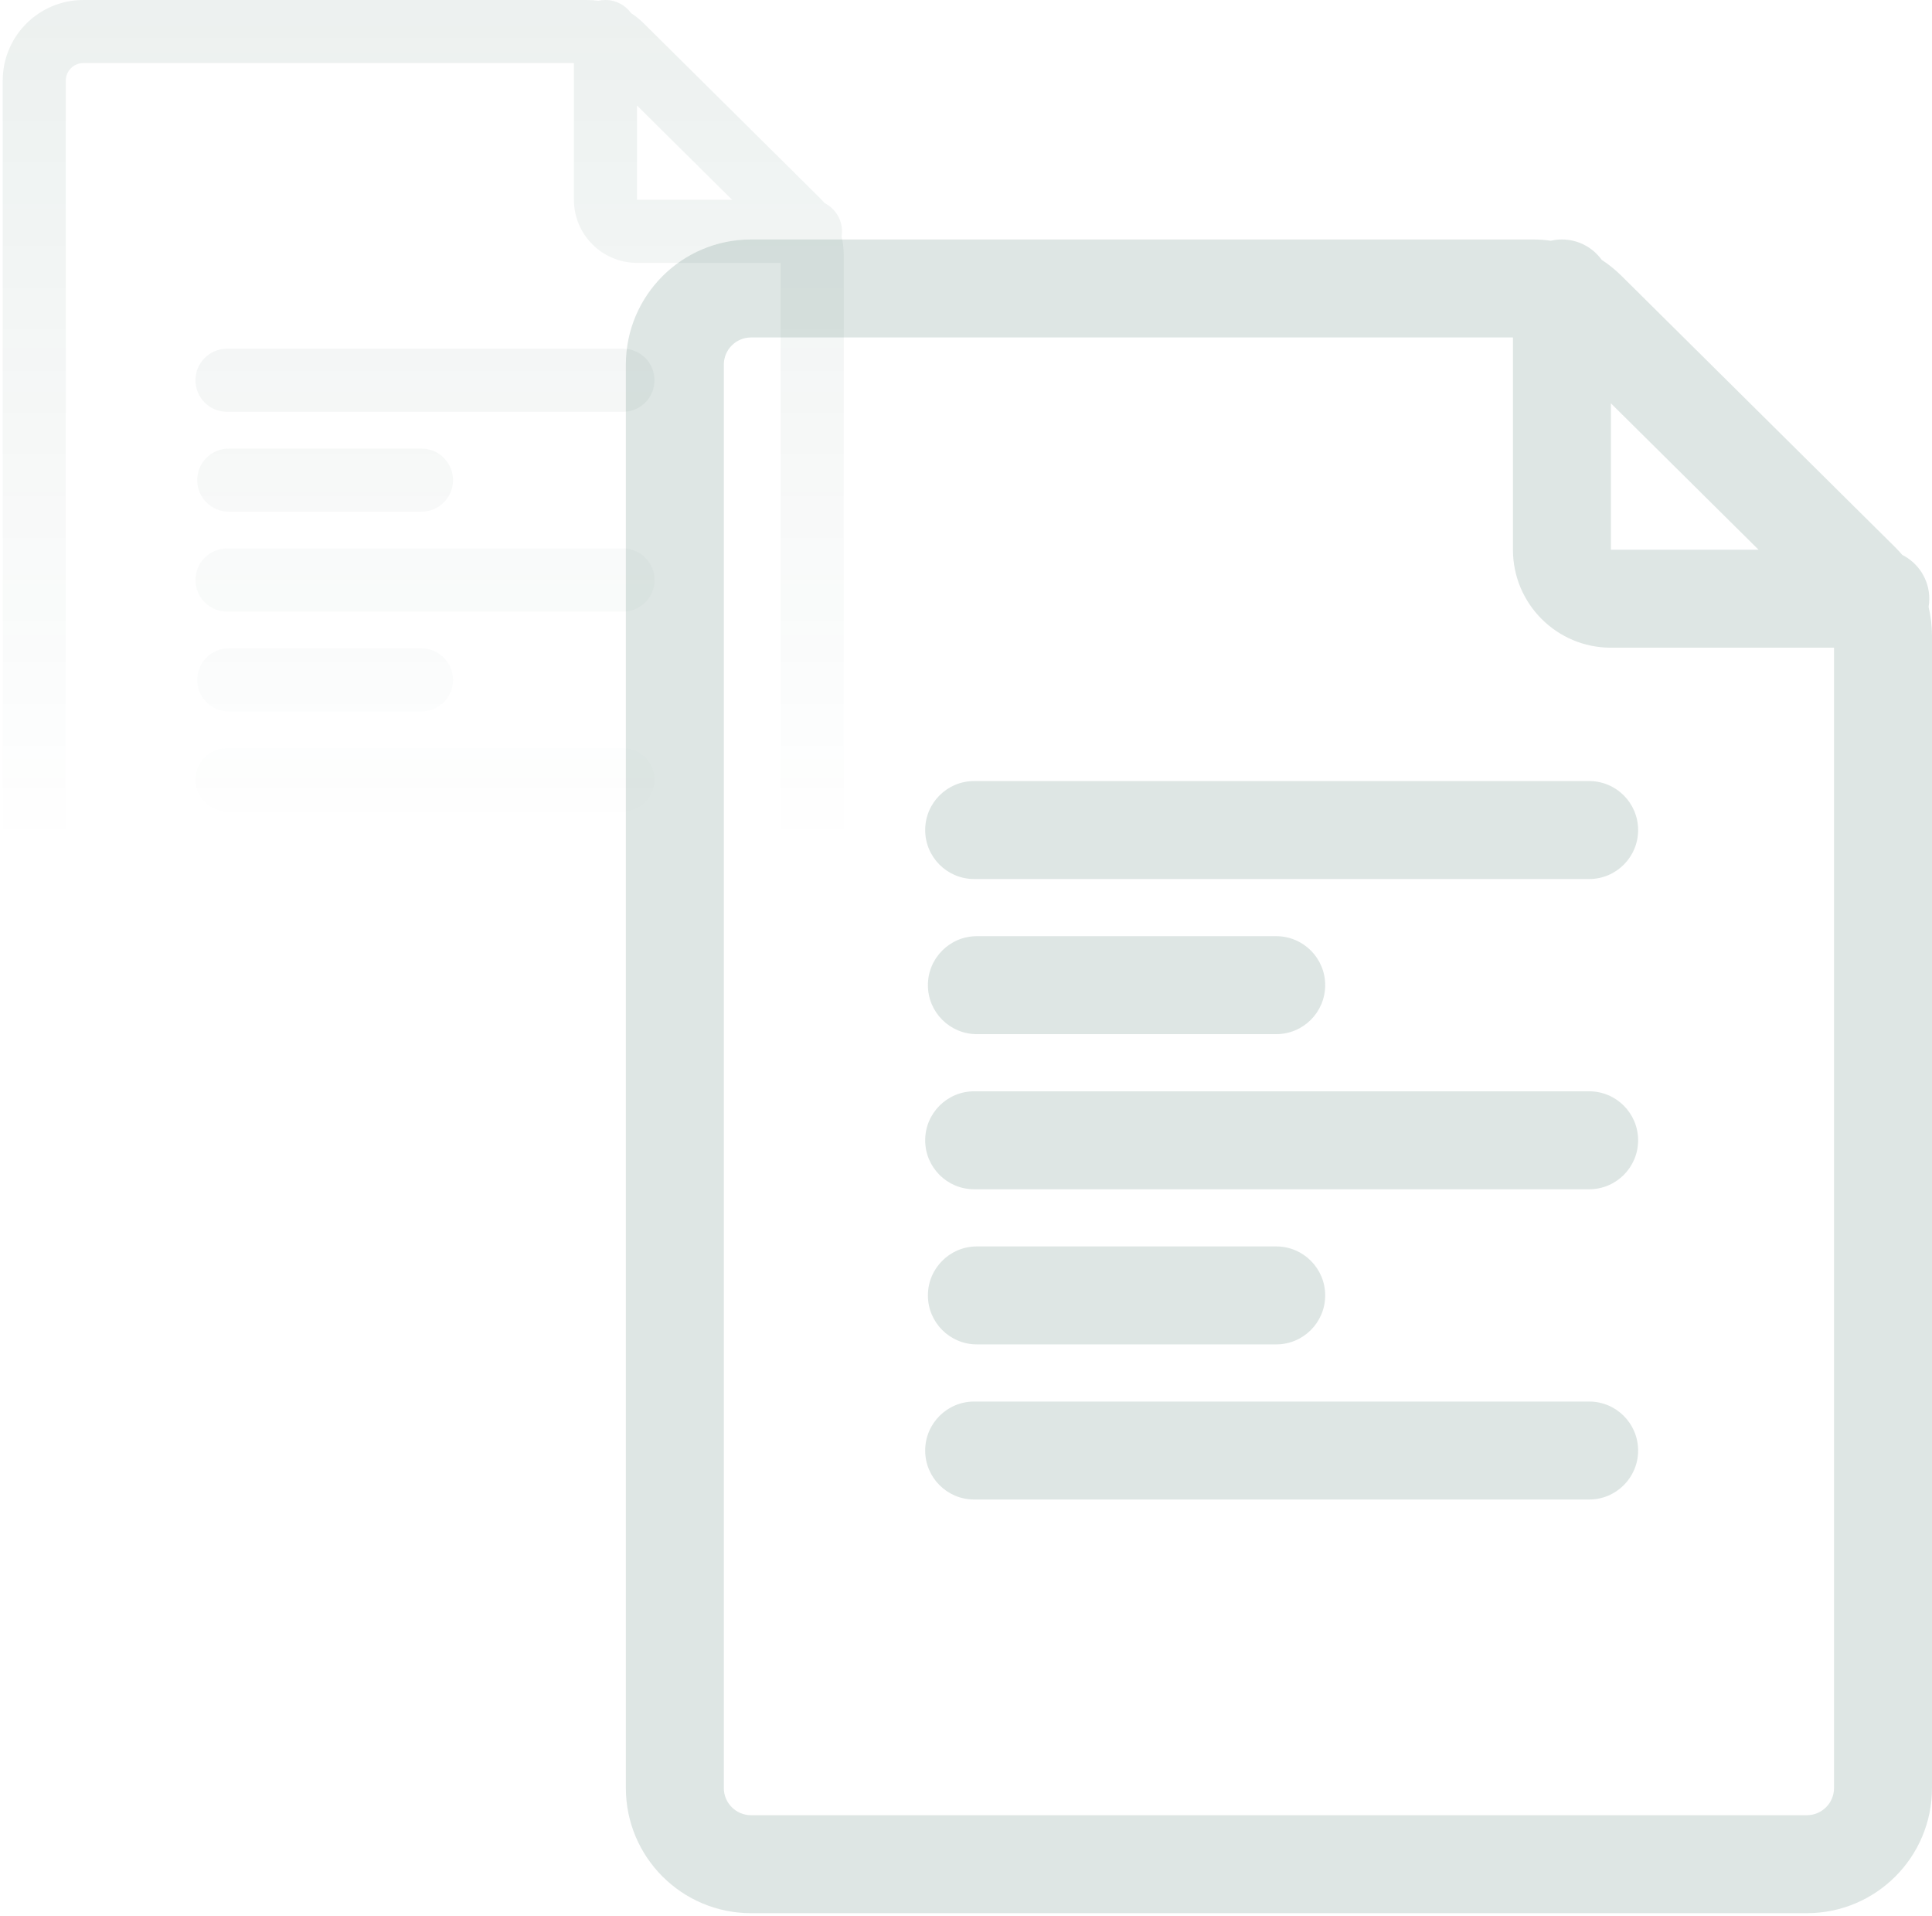 <svg width="355" height="352" viewBox="0 0 355 352" fill="none" xmlns="http://www.w3.org/2000/svg">
<path opacity="0.08" fill-rule="evenodd" clip-rule="evenodd" d="M0.5 14.81C0.5 6.631 7.131 0 15.31 0H107.862C108.564 0 109.26 0.05 109.947 0.148C110.367 0.051 110.803 0 111.252 0C113.187 0 114.901 0.948 115.953 2.406C116.788 2.95 117.571 3.581 118.289 4.293L150.654 36.381C150.957 36.682 151.246 36.994 151.519 37.316C153.415 38.269 154.716 40.231 154.716 42.498C154.716 42.829 154.688 43.154 154.634 43.47C154.9 44.584 155.037 45.734 155.037 46.898V183.19C155.037 191.369 148.406 198 140.227 198H15.31C7.131 198 0.5 191.369 0.5 183.19V14.81ZM15.31 11.59H105.457V36.702C105.457 43.104 110.646 48.293 117.047 48.293H143.446V183.19C143.446 184.968 142.005 186.41 140.227 186.41H15.31C13.532 186.41 12.09 184.968 12.09 183.19V14.81C12.09 13.032 13.532 11.59 15.31 11.59ZM117.047 19.383L134.516 36.702H117.047V19.383ZM41.709 64.068C38.509 64.068 35.914 66.663 35.914 69.863C35.914 73.064 38.509 75.659 41.709 75.659H114.47C117.671 75.659 120.265 73.064 120.265 69.863C120.265 66.663 117.671 64.068 114.47 64.068H41.709ZM36.236 88.215C36.236 85.014 38.831 82.42 42.032 82.42H77.446C80.647 82.42 83.241 85.014 83.241 88.215C83.241 91.415 80.647 94.01 77.446 94.01H42.032C38.831 94.01 36.236 91.415 36.236 88.215ZM41.709 100.771C38.509 100.771 35.914 103.365 35.914 106.566C35.914 109.766 38.509 112.361 41.709 112.361H114.47C117.671 112.361 120.265 109.766 120.265 106.566C120.265 103.365 117.671 100.771 114.47 100.771H41.709ZM36.236 124.917C36.236 121.717 38.831 119.122 42.032 119.122H77.446C80.647 119.122 83.241 121.717 83.241 124.917C83.241 128.118 80.647 130.712 77.446 130.712H42.032C38.831 130.712 36.236 128.118 36.236 124.917ZM41.709 137.473C38.509 137.473 35.914 140.068 35.914 143.268C35.914 146.469 38.509 149.063 41.709 149.063H114.47C117.671 149.063 120.265 146.469 120.265 143.268C120.265 140.068 117.671 137.473 114.47 137.473H41.709Z" fill="url(#paint0_linear_17_3859)"/>
<path opacity="0.14" fill-rule="evenodd" clip-rule="evenodd" d="M115 67C115 54.297 125.297 44 138 44H281.736C282.826 44 283.908 44.077 284.974 44.229C285.625 44.079 286.303 44 287 44C290.004 44 292.665 45.472 294.3 47.734C295.597 48.58 296.814 49.561 297.93 50.667L348.194 100.501C348.664 100.968 349.113 101.453 349.539 101.955C352.481 103.435 354.5 106.482 354.5 110C354.5 110.513 354.457 111.017 354.374 111.506C354.787 113.238 355 115.025 355 116.834V328.5C355 341.203 344.703 351.5 332 351.5H138C125.297 351.5 115 341.203 115 328.5V67ZM138 62H278V101C278 110.941 286.059 119 296 119H337V328.5C337 331.261 334.761 333.5 332 333.5H138C135.239 333.5 133 331.261 133 328.5V67C133 64.239 135.239 62 138 62ZM296 74.101L323.131 101H296V74.101ZM179 143.5C174.029 143.5 170 147.529 170 152.5C170 157.471 174.029 161.5 179 161.5H292C296.971 161.5 301 157.471 301 152.5C301 147.529 296.971 143.5 292 143.5H179ZM170.5 181C170.5 176.029 174.529 172 179.5 172H234.5C239.471 172 243.5 176.029 243.5 181C243.5 185.971 239.471 190 234.5 190H179.5C174.529 190 170.5 185.971 170.5 181ZM179 200.5C174.029 200.5 170 204.529 170 209.5C170 214.471 174.029 218.5 179 218.5H292C296.971 218.5 301 214.471 301 209.5C301 204.529 296.971 200.5 292 200.5H179ZM170.5 238C170.5 233.029 174.529 229 179.5 229H234.5C239.471 229 243.5 233.029 243.5 238C243.5 242.971 239.471 247 234.5 247H179.5C174.529 247 170.5 242.971 170.5 238ZM179 257.5C174.029 257.5 170 261.529 170 266.5C170 271.471 174.029 275.5 179 275.5H292C296.971 275.5 301 271.471 301 266.5C301 261.529 296.971 257.5 292 257.5H179Z" fill="url(#paint1_linear_17_3859)"/>
<defs>
<linearGradient id="paint0_linear_17_3859" x1="77.768" y1="0" x2="77.768" y2="156.213" gradientUnits="userSpaceOnUse">
<stop stop-color="#144A3A"/>
<stop offset="1" stop-color="#144A3A" stop-opacity="0"/>
</linearGradient>
<linearGradient id="paint1_linear_17_3859" x1="235" y1="44" x2="235" y2="286.603" gradientUnits="userSpaceOnUse">
<stop stop-color="#144A3A"/>
<stop offset="1" stop-color="#144A3A"/>
</linearGradient>
</defs>
</svg>
